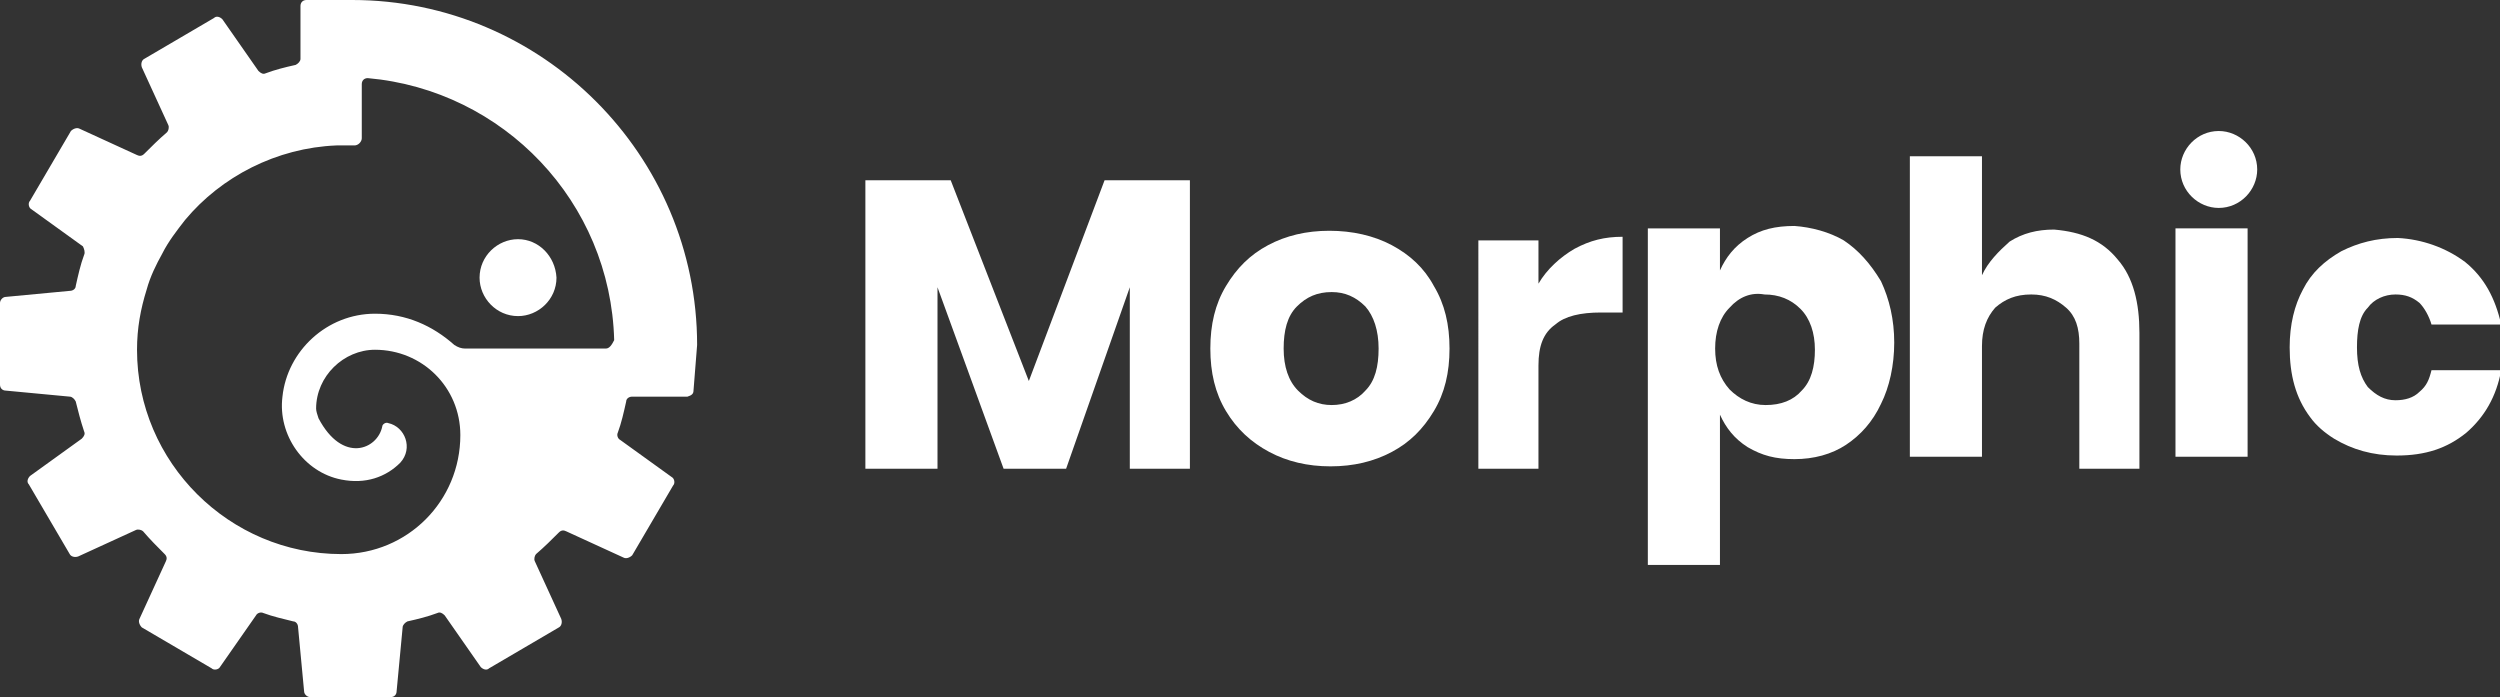 <?xml version="1.0" encoding="utf-8"?>
<!-- Generator: Adobe Illustrator 22.1.0, SVG Export Plug-In . SVG Version: 6.00 Build 0)  -->
<svg version="1.1" id="Layer_1" xmlns="http://www.w3.org/2000/svg" xmlns:xlink="http://www.w3.org/1999/xlink" x="0px" y="0px"
	 viewBox="0 0 208 58" style="enable-background:new 0 0 208 58;" xml:space="preserve">
<rect x="0" y="0" width="208" height="58" fill="#333333" stroke="none"/>
<style type="text/css">
	.st0{fill:#FFFFFF;}
</style>
<g>
	<g>
		<path class="st0" d="M99,15v24h-5V23.9L88.7,39h-5.2L78,23.9V39h-6V15h7.1l6.5,16.7L91.9,15H99z"/>
		<path class="st0" d="M115.8,20.4c1.5,0.8,2.7,1.9,3.5,3.4c0.9,1.5,1.3,3.2,1.3,5.2s-0.4,3.7-1.3,5.2s-2,2.6-3.5,3.4
			s-3.2,1.2-5.1,1.2s-3.6-0.4-5.1-1.2c-1.5-0.8-2.7-1.9-3.6-3.4c-0.9-1.5-1.3-3.2-1.3-5.2s0.4-3.7,1.3-5.2c0.9-1.5,2-2.6,3.5-3.4
			c1.5-0.8,3.2-1.2,5.1-1.2C112.5,19.2,114.3,19.6,115.8,20.4z M107.9,25.5c-0.8,0.8-1.1,2-1.1,3.5s0.4,2.7,1.2,3.5
			c0.8,0.8,1.7,1.2,2.8,1.2s2.1-0.4,2.8-1.2c0.8-0.8,1.1-2,1.1-3.5s-0.4-2.7-1.1-3.5c-0.8-0.8-1.7-1.2-2.8-1.2
			C109.6,24.3,108.7,24.7,107.9,25.5z"/>
		<path class="st0" d="M131,20.7c1.3-0.7,2.5-1,4-1V26h-1.8c-1.7,0-3,0.3-3.8,1c-1,0.7-1.4,1.8-1.4,3.4V39h-5V20h5v3.6
			C128.7,22.4,129.8,21.4,131,20.7z"/>
		<path class="st0" d="M153.4,20c1.2,0.8,2.2,1.9,3.1,3.4c0.7,1.5,1.1,3.2,1.1,5.1s-0.4,3.7-1.1,5.1c-0.7,1.5-1.7,2.6-2.9,3.4
			c-1.2,0.8-2.7,1.2-4.3,1.2s-2.7-0.3-3.9-1c-1.1-0.7-1.8-1.6-2.3-2.7V47h-6V19h6v3.5c0.5-1.1,1.2-2,2.3-2.7c1.1-0.7,2.3-1,3.9-1
			C150.7,18.9,152.2,19.3,153.4,20z M143.9,25.6c-0.8,0.8-1.2,2-1.2,3.4s0.4,2.5,1.2,3.4c0.8,0.8,1.8,1.3,3,1.3c1.3,0,2.3-0.4,3-1.2
			c0.8-0.8,1.1-2,1.1-3.4s-0.4-2.6-1.2-3.4s-1.8-1.2-3-1.2C145.7,24.3,144.7,24.7,143.9,25.6z"/>
		<path class="st0" d="M176.2,21.6c1.3,1.5,1.8,3.6,1.8,6.1V39h-5V28.6c0-1.3-0.3-2.3-1.1-3s-1.7-1.1-2.9-1.1c-1.3,0-2.2,0.4-3,1.1
			c-0.7,0.8-1.1,1.8-1.1,3.2V38h-6V13h6v9.9c0.5-1.1,1.4-2,2.3-2.8c1.1-0.7,2.3-1,3.7-1C173.2,19.3,174.9,20,176.2,21.6z"/>
		<path class="st0" d="M187,19v19h-6V19h2.9H187z"/>
		<path class="st0" d="M205.1,21.8c1.6,1.3,2.5,3,3,5.2h-5.8c-0.2-0.7-0.6-1.4-1-1.8c-0.6-0.5-1.2-0.7-2-0.7c-0.9,0-1.8,0.4-2.3,1.1
			c-0.7,0.7-0.9,1.9-0.9,3.3c0,1.5,0.3,2.5,0.9,3.3c0.7,0.7,1.4,1.1,2.3,1.1c0.8,0,1.5-0.2,2-0.7c0.6-0.5,0.8-1,1-1.8h5.8
			c-0.4,2.2-1.4,3.9-2.9,5.2c-1.6,1.3-3.4,1.9-5.8,1.9c-2,0-3.7-0.5-5.2-1.4c-0.8-0.5-1.5-1.1-2-1.8c-1.2-1.6-1.7-3.5-1.7-5.8
			c0-1.9,0.4-3.5,1.1-4.8c0.7-1.4,1.8-2.4,3.2-3.2c1.4-0.7,2.9-1.1,4.7-1.1C201.5,19.9,203.5,20.6,205.1,21.8z"/>
		<path class="st0" d="M184.6,17.3c-1.7,0-3.2-1.4-3.2-3.2c0-1.7,1.4-3.2,3.2-3.2c1.7,0,3.2,1.4,3.2,3.2
			C187.8,15.8,186.4,17.3,184.6,17.3z"/>
	</g>
	<g>
		<g>
			<path class="st0" d="M28.8,0.2L28.8,0.2L28.8,0.2z"/>
			<polygon class="st0" points="57.6,29 57.6,29 57.6,29 57.6,29 			"/>
		</g>
		<g>
			<polygon class="st0" points="57.6,29 57.6,29 57.6,29 57.6,29 			"/>
			<path class="st0" d="M43.1,19.9c-1.7,0-3.2,1.4-3.2,3.2c0,1.7,1.4,3.2,3.2,3.2c1.7,0,3.2-1.4,3.2-3.2
				C46.2,21.3,44.8,19.9,43.1,19.9z"/>
			<path class="st0" d="M58,28.7L58,28.7L58,28.7L58,28.7L58,28.7C58,12.9,45.1,0,29.3,0h-3.8C25.2,0,25,0.2,25,0.5c0,0,0,3.1,0,4.4
				c0,0.2-0.2,0.4-0.4,0.5c-0.9,0.2-1.7,0.4-2.5,0.7c-0.2,0.1-0.4,0-0.6-0.2l-3-4.3c-0.2-0.2-0.5-0.3-0.7-0.1l-5.8,3.4
				c-0.2,0.1-0.3,0.4-0.2,0.7l2.2,4.8c0.1,0.2,0,0.5-0.1,0.6c-0.7,0.6-1.3,1.2-1.9,1.8c-0.2,0.2-0.4,0.2-0.6,0.1l-4.8-2.2
				c-0.2-0.1-0.5,0-0.7,0.2l-3.4,5.8c-0.2,0.2-0.1,0.6,0.1,0.7l4.3,3.1C7,20.7,7.1,21,7,21.2c-0.3,0.8-0.5,1.7-0.7,2.6
				c0,0.2-0.2,0.4-0.5,0.4l-5.3,0.5c-0.3,0-0.5,0.3-0.5,0.5v3.4l0,0v3.4c0,0.3,0.2,0.5,0.5,0.5l5.3,0.5c0.2,0,0.4,0.2,0.5,0.4
				C6.5,34.2,6.7,35,7,35.9c0.1,0.2,0,0.4-0.2,0.6l-4.3,3.1c-0.2,0.2-0.3,0.5-0.1,0.7l3.4,5.8c0.1,0.2,0.4,0.3,0.7,0.2l4.8-2.2
				c0.2-0.1,0.5,0,0.6,0.1c0.6,0.7,1.2,1.3,1.8,1.9c0.2,0.2,0.2,0.4,0.1,0.6l-2.2,4.8c-0.1,0.2,0,0.5,0.2,0.7l5.8,3.4
				c0.2,0.2,0.6,0.1,0.7-0.1l3-4.3c0.1-0.2,0.4-0.3,0.6-0.2c0.8,0.3,1.7,0.5,2.5,0.7c0.2,0,0.4,0.2,0.4,0.5l0.5,5.3
				c0,0.3,0.3,0.5,0.5,0.5h6.7c0.3,0,0.5-0.2,0.5-0.5l0.5-5.3c0-0.2,0.2-0.4,0.4-0.5c0.9-0.2,1.7-0.4,2.5-0.7c0.2-0.1,0.4,0,0.6,0.2
				l3,4.3c0.2,0.2,0.5,0.3,0.7,0.1l5.8-3.4c0.2-0.1,0.3-0.4,0.2-0.7l-2.2-4.8c-0.1-0.2,0-0.5,0.1-0.6c0.7-0.6,1.3-1.2,1.9-1.8
				c0.2-0.2,0.4-0.2,0.6-0.1l4.8,2.2c0.2,0.1,0.5,0,0.7-0.2l3.4-5.8c0.2-0.2,0.1-0.6-0.1-0.7l-4.3-3.1c-0.2-0.1-0.3-0.4-0.2-0.6
				c0.3-0.8,0.5-1.7,0.7-2.6c0-0.2,0.2-0.4,0.5-0.4h4.6c0.3-0.1,0.5-0.2,0.5-0.5L58,28.7L58,28.7z M50.4,29H38.7
				c-0.3,0-0.6-0.1-0.9-0.3c-1.8-1.6-4-2.6-6.6-2.6c-4,0-7.3,3.1-7.7,6.9c-0.4,3.2,1.8,6.3,4.9,6.9c2,0.4,3.7-0.2,4.9-1.4
				c1.1-1.2,0.4-3-1-3.3c-0.2-0.1-0.5,0.1-0.5,0.3c-0.4,1.9-3.3,3.1-5.3-0.7c-0.1-0.3-0.2-0.6-0.2-0.8c0-2.7,2.3-4.9,4.9-4.9
				c3.9,0,7.1,3.1,7.1,7.1c0,5.5-4.4,9.9-9.9,9.9l0,0l0,0l0,0c-9.3,0-17-7.6-17-17l0,0l0,0l0,0c0-1.8,0.3-3.4,0.8-5
				c0.3-1.1,0.8-2.1,1.3-3c0.5-1,1.2-1.9,1.9-2.8c3-3.6,7.6-6,12.6-6.2h1.5c0.3,0,0.6-0.3,0.6-0.6V7c0-0.3,0.2-0.5,0.5-0.5
				c11.3,1,20.2,10.3,20.5,21.8C50.9,28.7,50.7,29,50.4,29z"/>
		</g>
	</g>
</g>
</svg>
